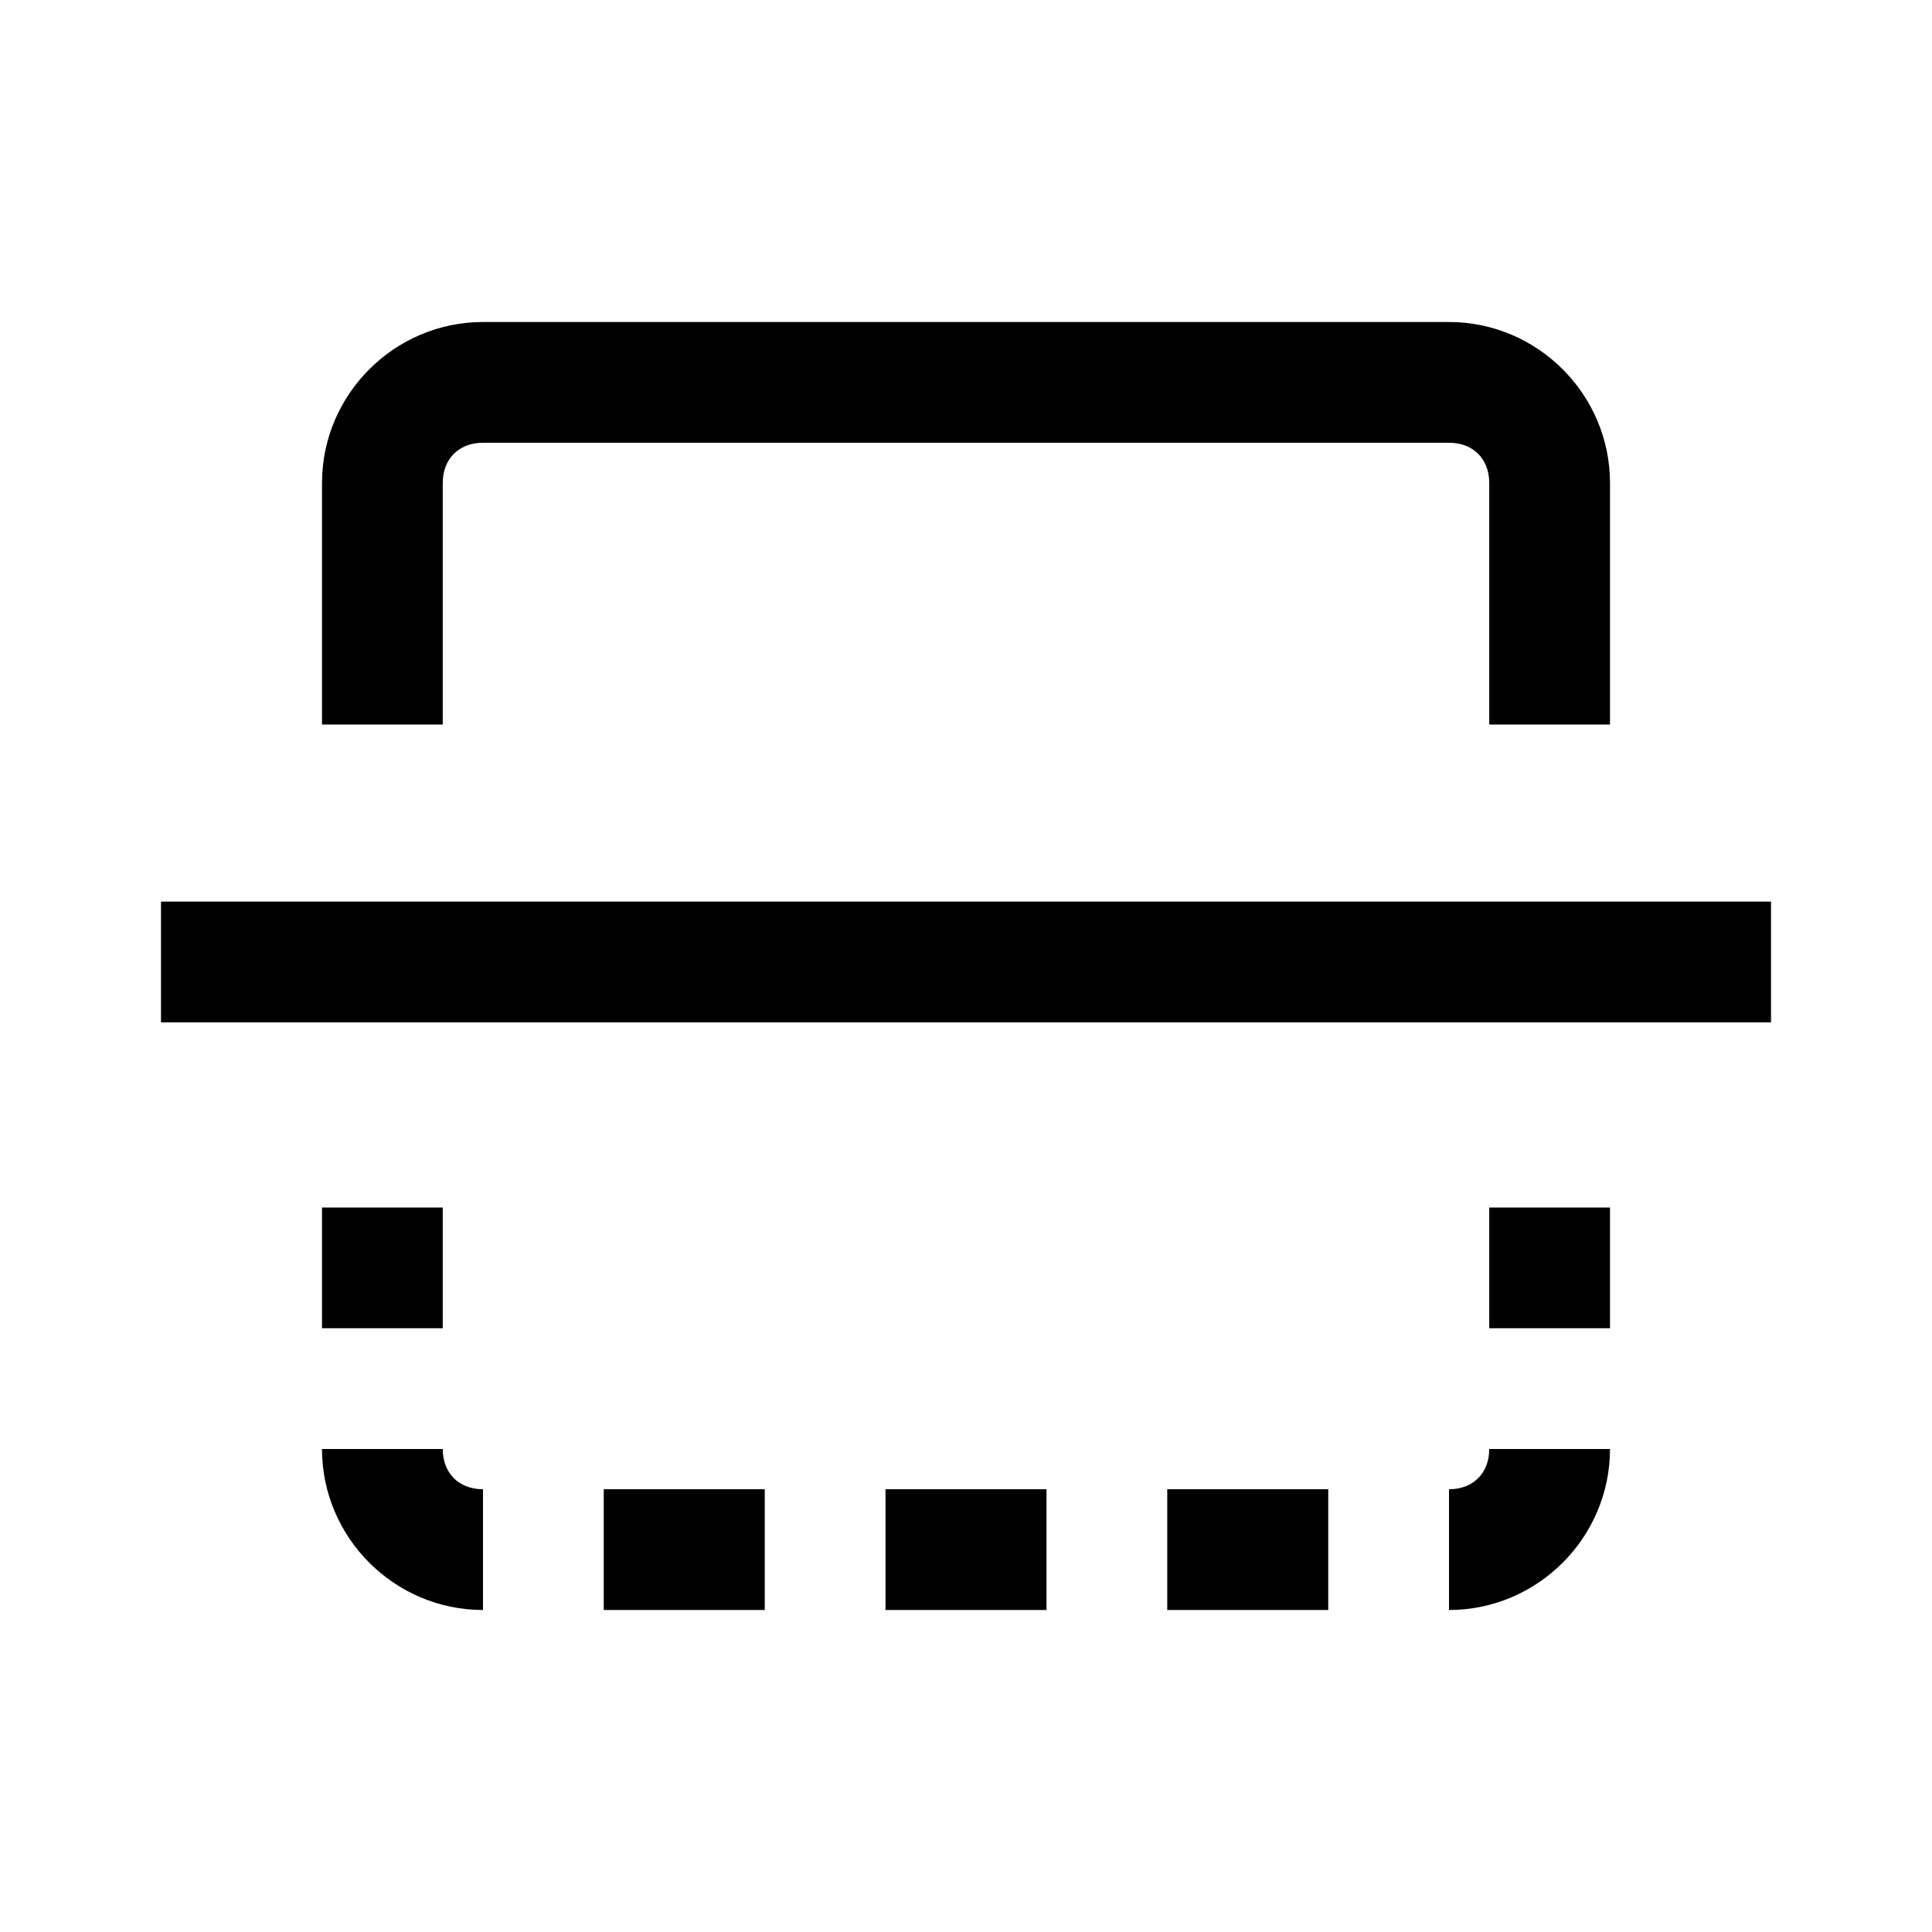 <svg xmlns="http://www.w3.org/2000/svg" viewBox="0 0 24 24">
<path d="M2 11.2v1.5h20v-1.5H2zM5.5 6c0-.3.2-.5.5-.5h12c.3 0 .5.2.5.5v3H20V6c0-1.1-.9-2-2-2H6c-1.1 0-2 .9-2 2v3h1.5V6zm2 14h2v-1.5h-2V20zm3.5 0h2v-1.5h-2V20zm7-1.5V20c1.1 0 2-.9 2-2h-1.5c0 .3-.2.5-.5.5zm.5-2H20V15h-1.5v1.5zM5.5 18H4c0 1.1.9 2 2 2v-1.5c-.3 0-.5-.2-.5-.5zm0-3H4v1.5h1.5V15zm9 5h2v-1.5h-2V20z" />
</svg>